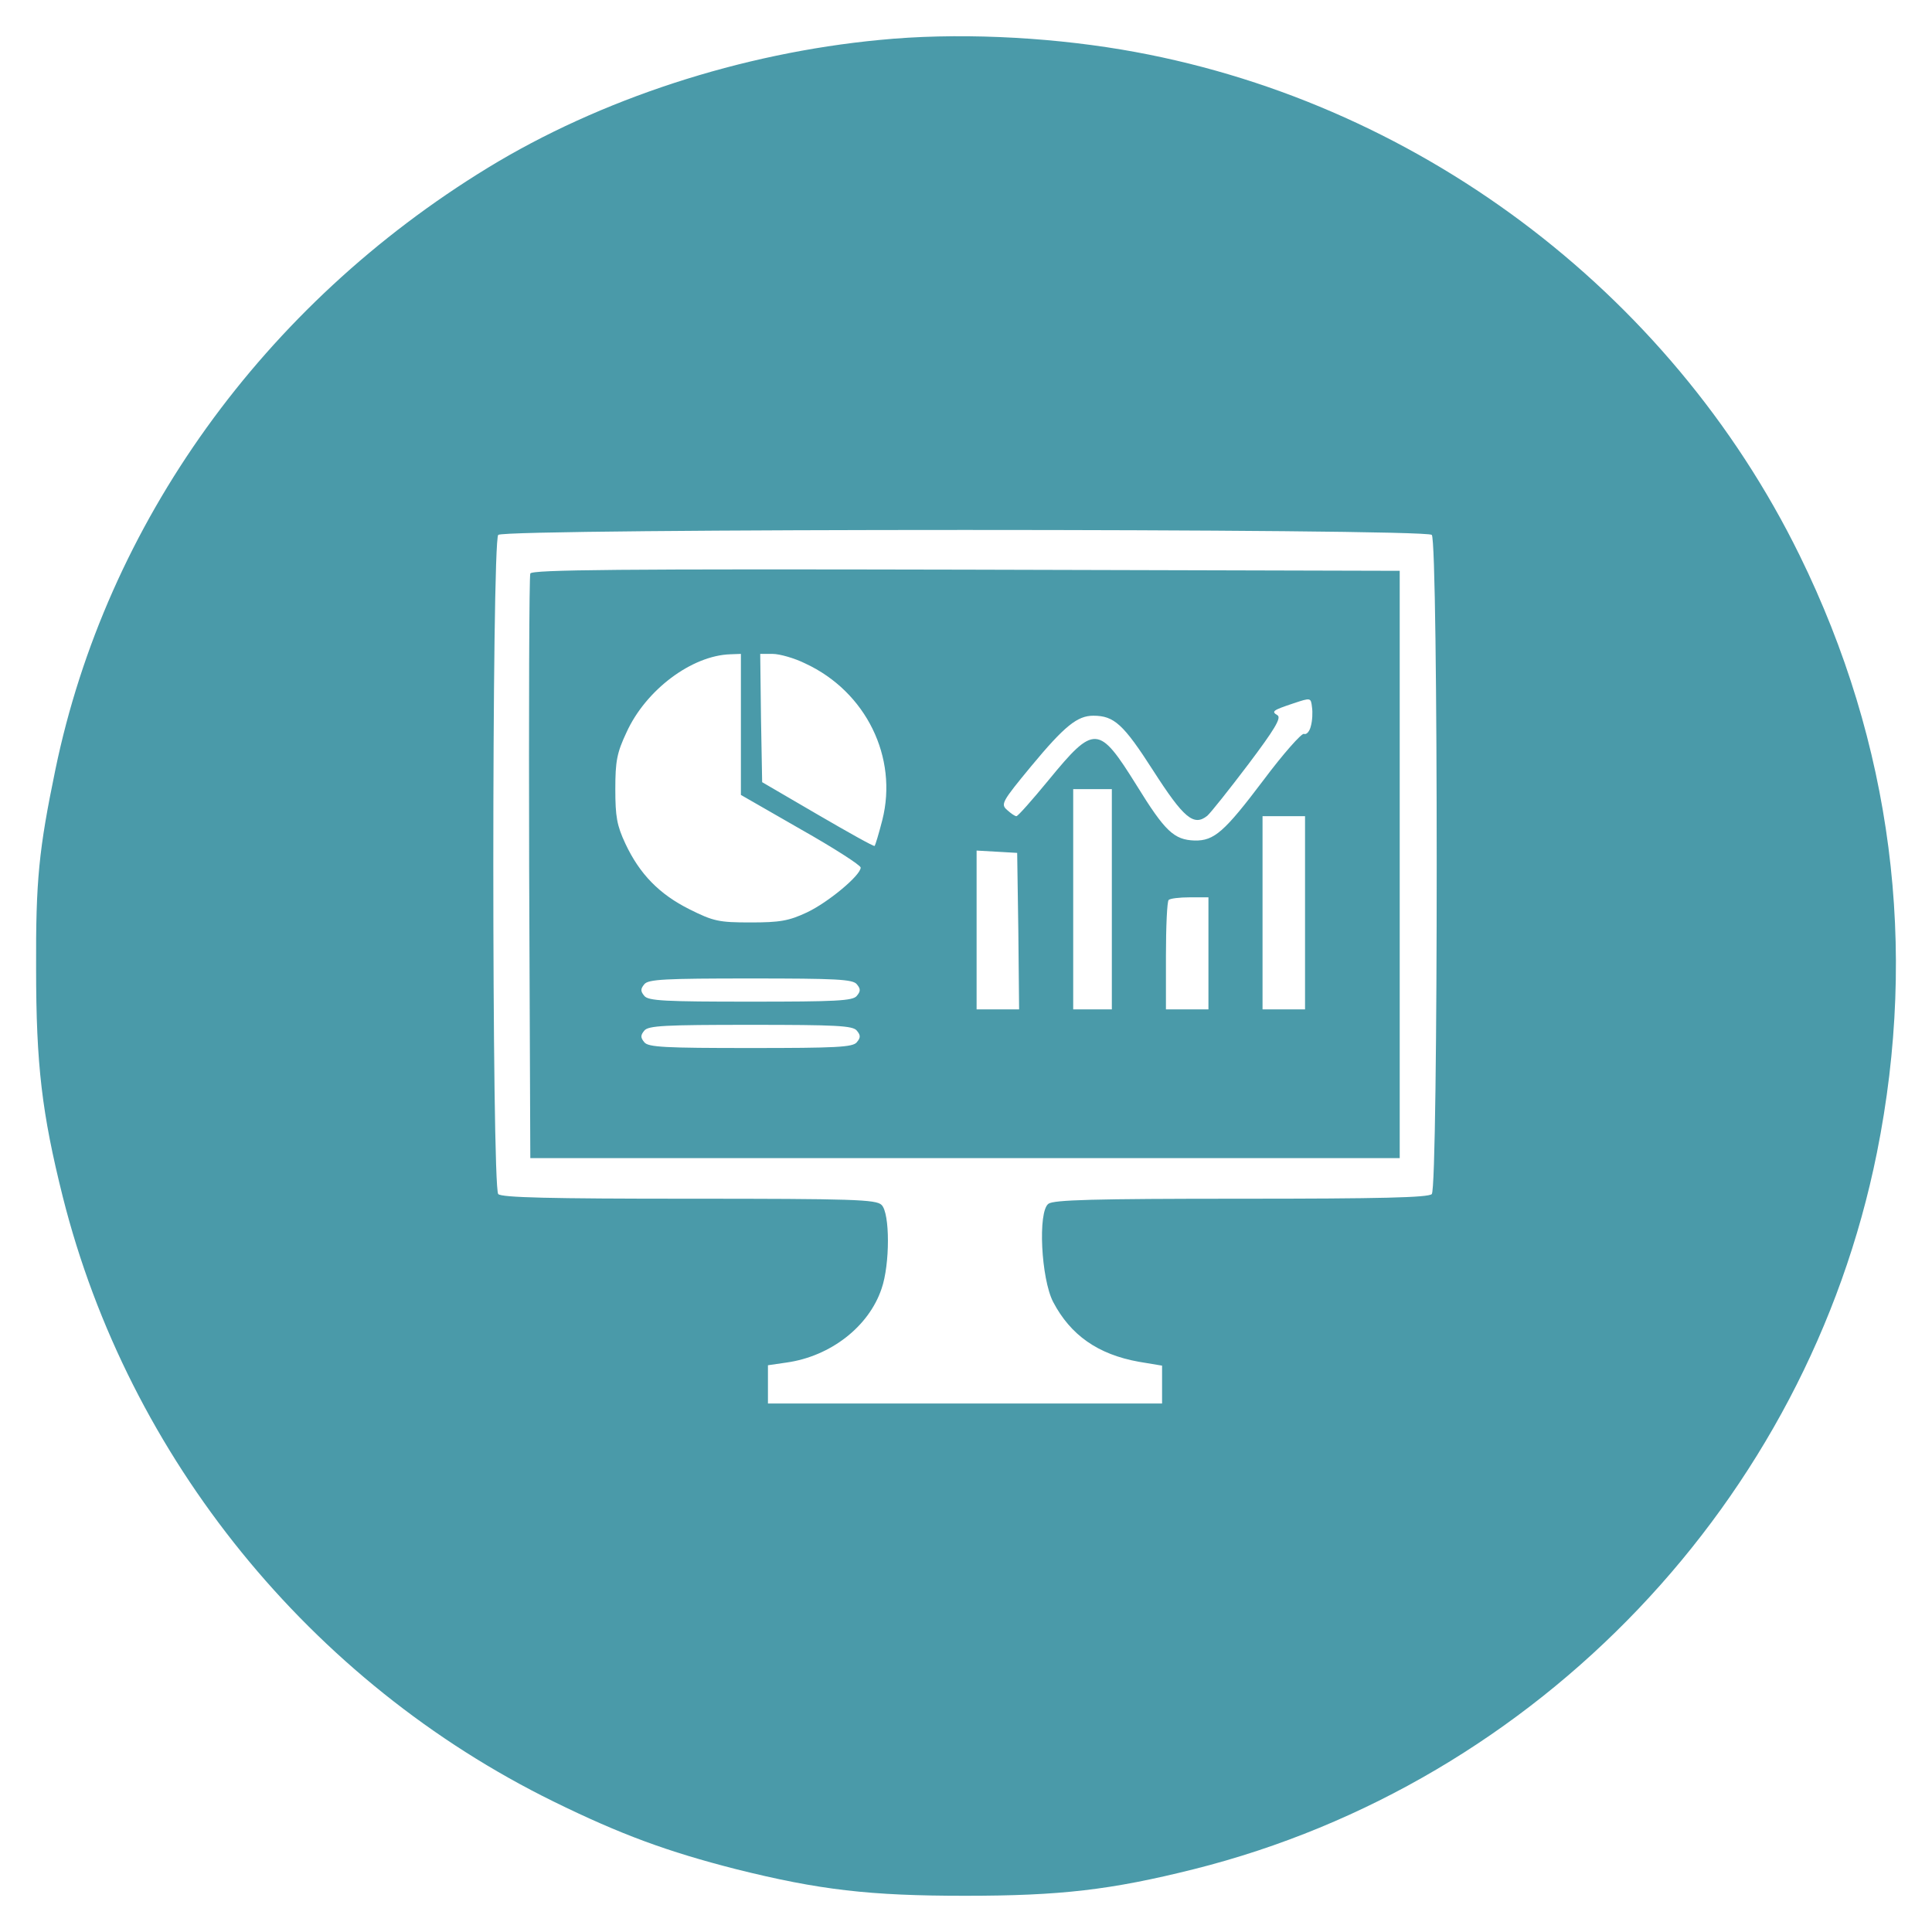<svg version="1.1" xmlns="http://www.w3.org/2000/svg" xmlns:xlink="http://www.w3.org/1999/xlink" width="500pt" height="500pt" viewBox="0,0,256,256"><g fill="#4a9aa9" fill-rule="nonzero" stroke="none" stroke-width="1" stroke-linecap="butt" stroke-linejoin="miter" stroke-miterlimit="10" stroke-dasharray="" stroke-dashoffset="0" font-family="none" font-weight="none" font-size="none" text-anchor="none" style="mix-blend-mode: normal"><g transform="translate(-0.131,0.116) scale(0.512,0.512)"><g transform="translate(0,500) scale(0.1,-0.1)"><path d="M2280,4899c-359,-34 -724,-153 -1015,-331c-581,-355 -987,-920 -1119,-1557c-43,-208 -51,-287 -50,-516c0,-248 15,-374 69,-590c170,-676 641,-1256 1270,-1565c175,-86 296,-130 472,-175c216,-54 346,-69 593,-69c247,0 377,15 593,69c891,224 1586,954 1767,1854c107,533 39,1059 -200,1546c-337,687 -1000,1182 -1755,1309c-203,34 -432,44 -625,25zM3708,3618c17,-17 17,-1689 0,-1706c-9,-9 -132,-12 -493,-12c-384,0 -485,-3 -499,-13c-28,-20 -19,-194 12,-254c45,-86 116,-136 222,-155l60,-10v-49v-49h-510h-510v49v50l48,7c114,16 213,93 246,191c22,63 22,196 0,217c-14,14 -73,16 -498,16c-361,0 -485,3 -494,12c-17,17 -17,1689 0,1706c17,17 2399,17 2416,0z"></path><path d="M1375,3518c-3,-7 -4,-350 -3,-763l3,-750h1125h1125v760v760l-1123,3c-893,2 -1124,0 -1127,-10zM1920,3128v-183l155,-89c85,-48 155,-93 155,-99c0,-20 -84,-90 -139,-116c-47,-22 -70,-26 -146,-26c-82,0 -96,3 -158,34c-78,39 -129,91 -166,170c-22,47 -26,70 -26,141c0,72 4,94 29,147c50,110 169,199 269,202l27,1zM2087,3285c157,-73 240,-243 199,-405c-9,-35 -18,-65 -20,-67c-2,-2 -68,35 -147,81l-144,84l-3,166l-2,166h32c18,0 57,-11 85,-25zM3395,3123c-3,-13 -11,-23 -18,-20c-6,2 -54,-52 -104,-119c-102,-135 -128,-158 -179,-157c-53,2 -76,23 -150,143c-98,157 -109,158 -228,13c-42,-51 -79,-93 -83,-93c-4,0 -14,7 -24,16c-17,15 -14,21 62,113c87,105 120,131 161,131c54,0 78,-22 155,-142c79,-123 105,-145 140,-117c9,8 56,67 106,133c67,89 86,120 76,127c-17,10 -13,13 41,31c45,15 45,15 48,-10c2,-13 1,-35 -3,-49zM2880,2675v-285h-50h-50v285v285h50h50zM3380,2640v-250h-55h-55v250v250h55h55zM2638,2593l2,-203h-55h-55v206v205l53,-3l52,-3zM3130,2535v-145h-55h-55v138c0,76 3,142 7,145c3,4 28,7 55,7h48zM2220,2455c10,-12 10,-18 0,-30c-10,-13 -54,-15 -275,-15c-221,0 -265,2 -275,15c-10,12 -10,18 0,30c10,13 54,15 275,15c221,0 265,-2 275,-15zM2220,2335c10,-12 10,-18 0,-30c-10,-13 -54,-15 -275,-15c-221,0 -265,2 -275,15c-10,12 -10,18 0,30c10,13 54,15 275,15c221,0 265,-2 275,-15z"></path></g></g></g></svg>